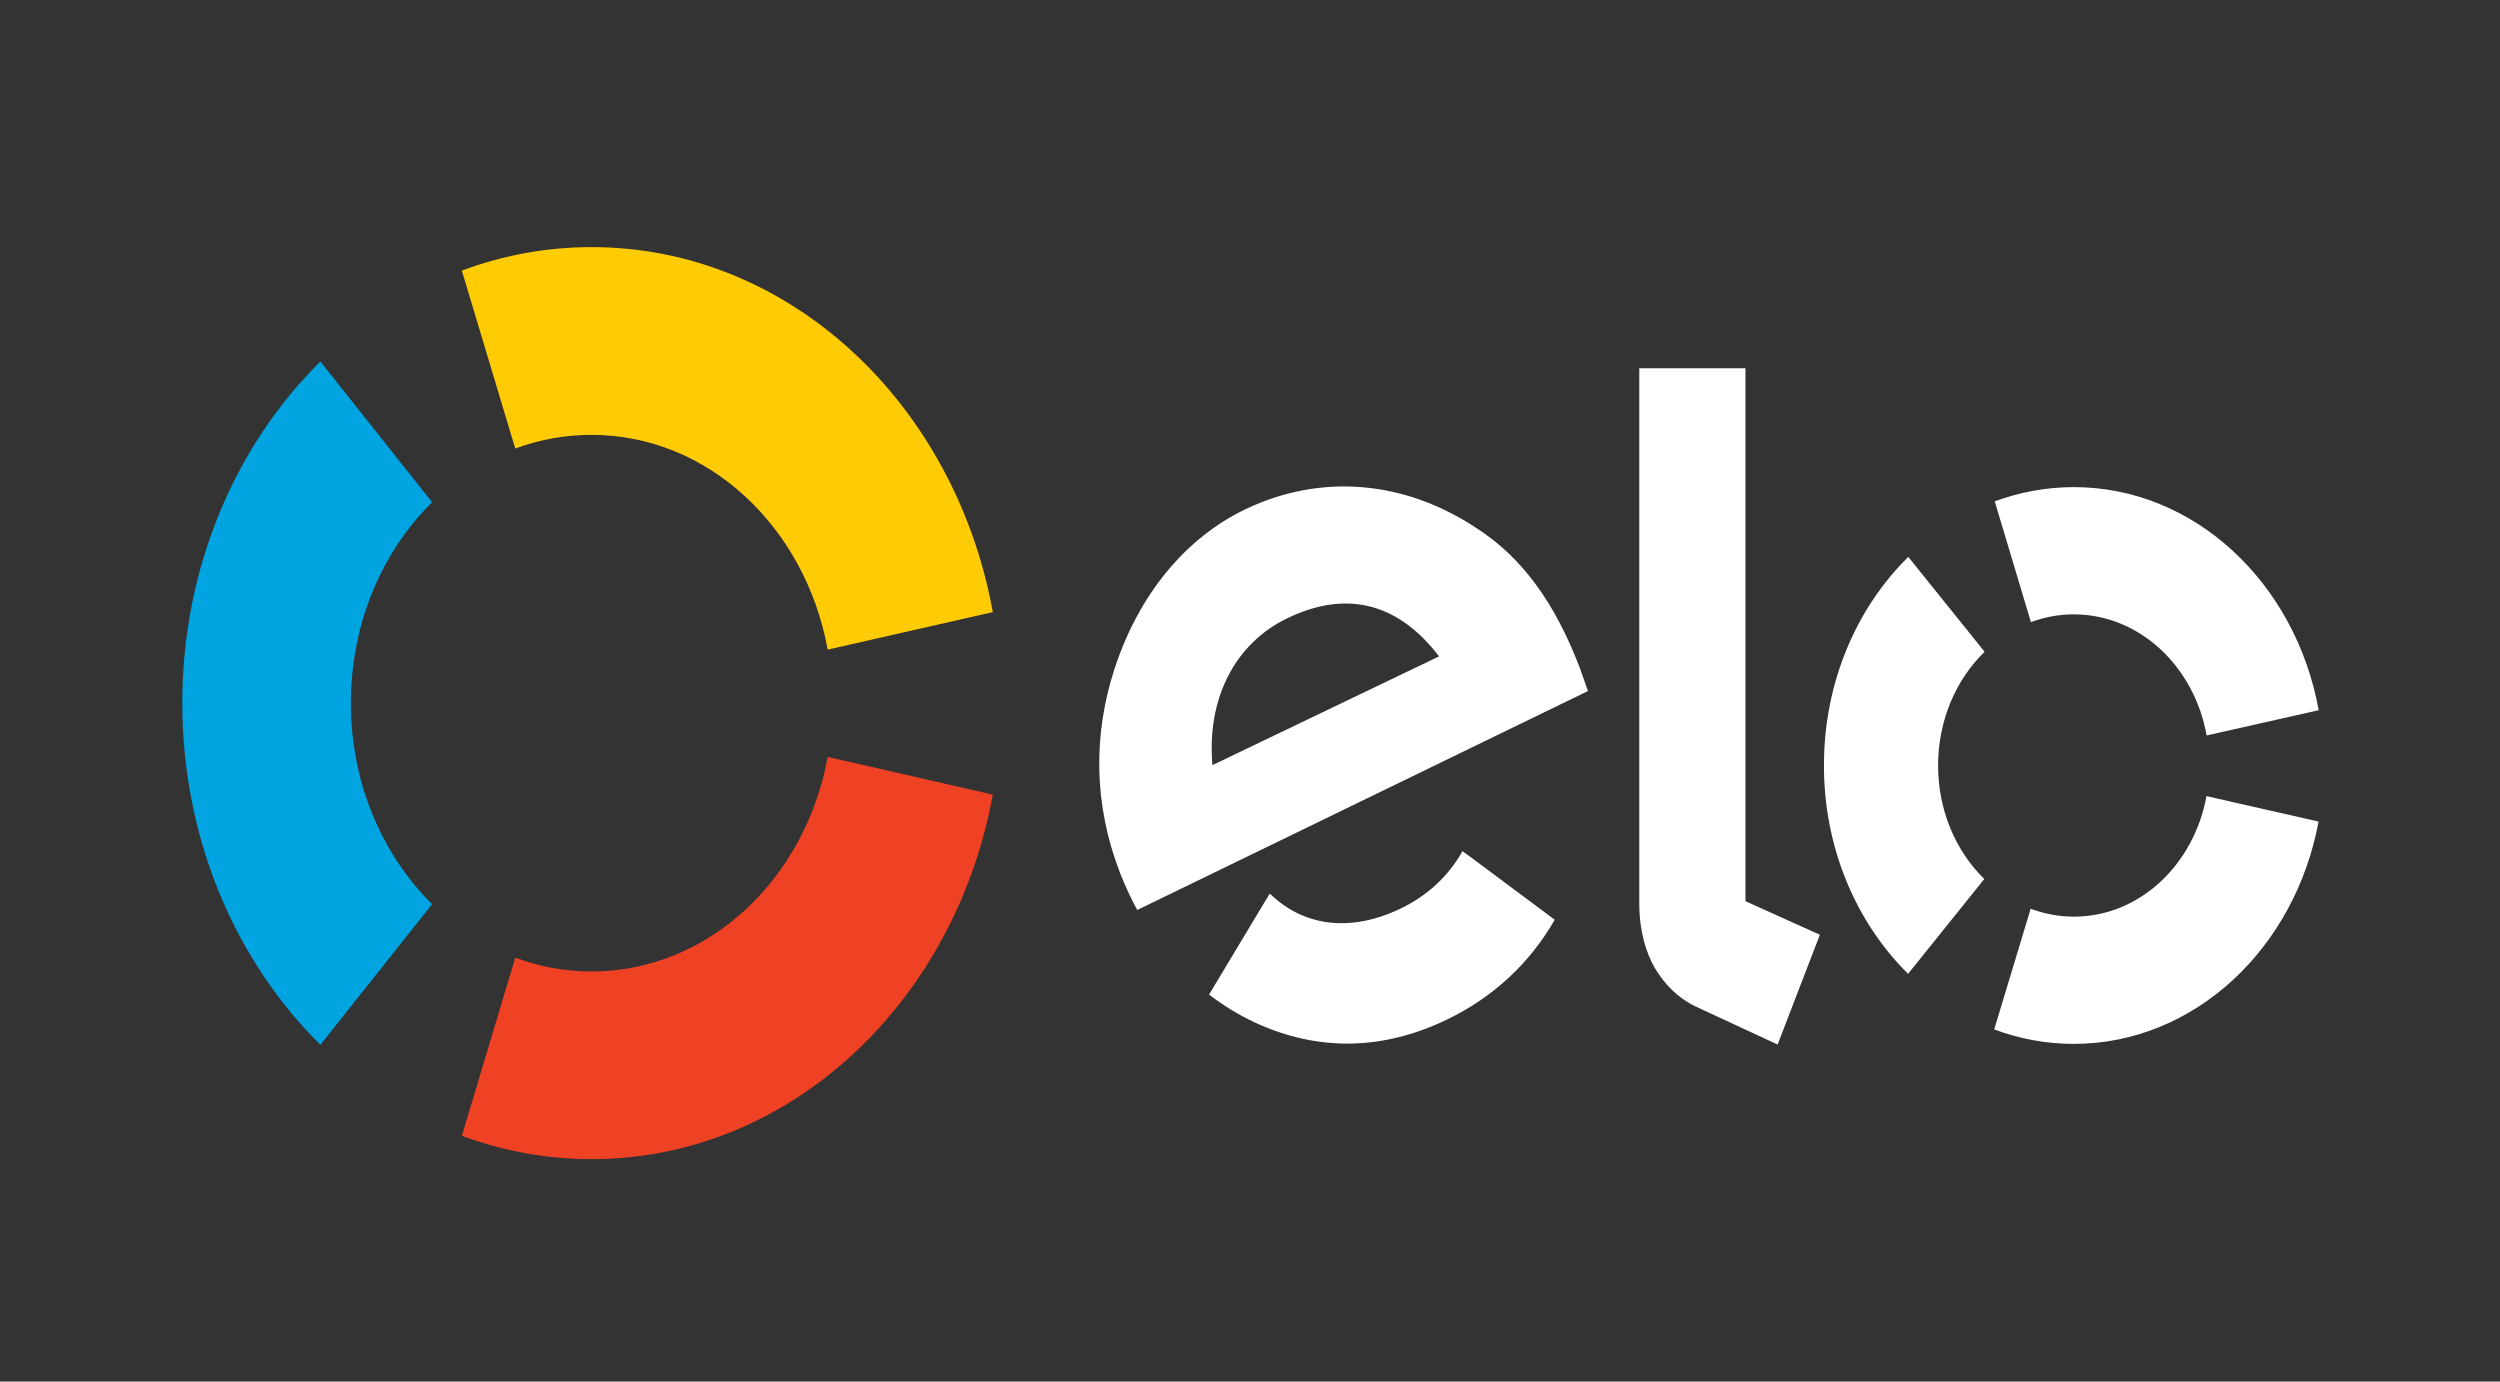 <svg width="38" height="21" viewBox="0 0 38 21" fill="none" xmlns="http://www.w3.org/2000/svg">
<rect x="0" y="0" width="38" height="21" fill="#333333" stroke="none"/>
<g clip-path="url(#clip0_4006_266)">
<path d="M7.832 6.818C8.198 6.682 8.588 6.61 8.993 6.61C10.764 6.61 12.242 8.011 12.581 9.874L15.091 9.304C14.516 6.139 12.004 3.756 8.993 3.756C8.302 3.756 7.641 3.881 7.02 4.113L7.832 6.818Z" fill="#FFCB05"/>
<path d="M4.87 15.881L6.568 13.743C5.811 12.995 5.333 11.903 5.333 10.687C5.333 9.472 5.811 8.38 6.568 7.634L4.87 5.495C3.583 6.765 2.771 8.621 2.771 10.687C2.771 12.754 3.583 14.61 4.87 15.881" fill="#00A4E0"/>
<path d="M12.581 11.505C12.241 13.366 10.764 14.766 8.994 14.766C8.588 14.766 8.196 14.693 7.832 14.556L7.02 17.264C7.641 17.494 8.304 17.619 8.994 17.619C12.002 17.619 14.513 15.24 15.091 12.079L12.581 11.505Z" fill="#EF4123"/>
<path d="M17.286 13.832C17.203 13.683 17.093 13.446 17.025 13.27C16.627 12.242 16.609 11.178 16.944 10.156C17.312 9.036 18.018 8.179 18.929 7.741C20.075 7.193 21.341 7.299 22.439 8.025C23.136 8.471 23.63 9.159 24.006 10.133C24.053 10.258 24.095 10.39 24.137 10.504L17.286 13.832ZM19.574 9.394C18.76 9.783 18.341 10.634 18.429 11.63L21.874 9.977C21.281 9.202 20.51 8.945 19.574 9.394V9.394ZM22.303 12.99C22.301 12.99 22.301 12.992 22.301 12.992L22.23 12.937C22.023 13.308 21.703 13.611 21.298 13.806C20.528 14.179 19.815 14.083 19.301 13.582L19.254 13.661C19.254 13.661 19.254 13.66 19.253 13.66L18.378 15.117C18.596 15.285 18.828 15.427 19.072 15.541C20.037 15.988 21.025 15.966 21.999 15.495C22.702 15.155 23.255 14.637 23.632 13.98L22.303 12.99ZM26.531 5.598V13.698L27.662 14.208L27.02 15.877L25.772 15.298C25.492 15.162 25.301 14.956 25.158 14.722C25.02 14.485 24.917 14.157 24.917 13.719V5.598H26.531ZM29.459 11.636C29.459 10.946 29.734 10.326 30.166 9.907L29.006 8.465C28.219 9.24 27.724 10.372 27.724 11.632C27.722 12.894 28.218 14.027 29.003 14.802L30.161 13.361C29.73 12.939 29.459 12.323 29.459 11.636V11.636ZM31.52 13.933C31.292 13.933 31.071 13.889 30.866 13.813L30.312 15.647C30.691 15.789 31.096 15.867 31.518 15.867C33.354 15.868 34.886 14.416 35.242 12.488L33.539 12.101C33.346 13.149 32.516 13.935 31.52 13.933V13.933ZM31.524 7.404C31.104 7.404 30.699 7.481 30.32 7.62L30.87 9.456C31.076 9.38 31.295 9.338 31.523 9.338C32.521 9.34 33.353 10.129 33.541 11.179L35.244 10.795C34.895 8.864 33.362 7.406 31.524 7.404V7.404Z" fill="white"/>
</g>
<defs>
<clipPath id="clip0_4006_266">
<rect width="38" height="20" fill="white" transform="translate(0 0.691)"/>
</clipPath>
</defs>
</svg>
